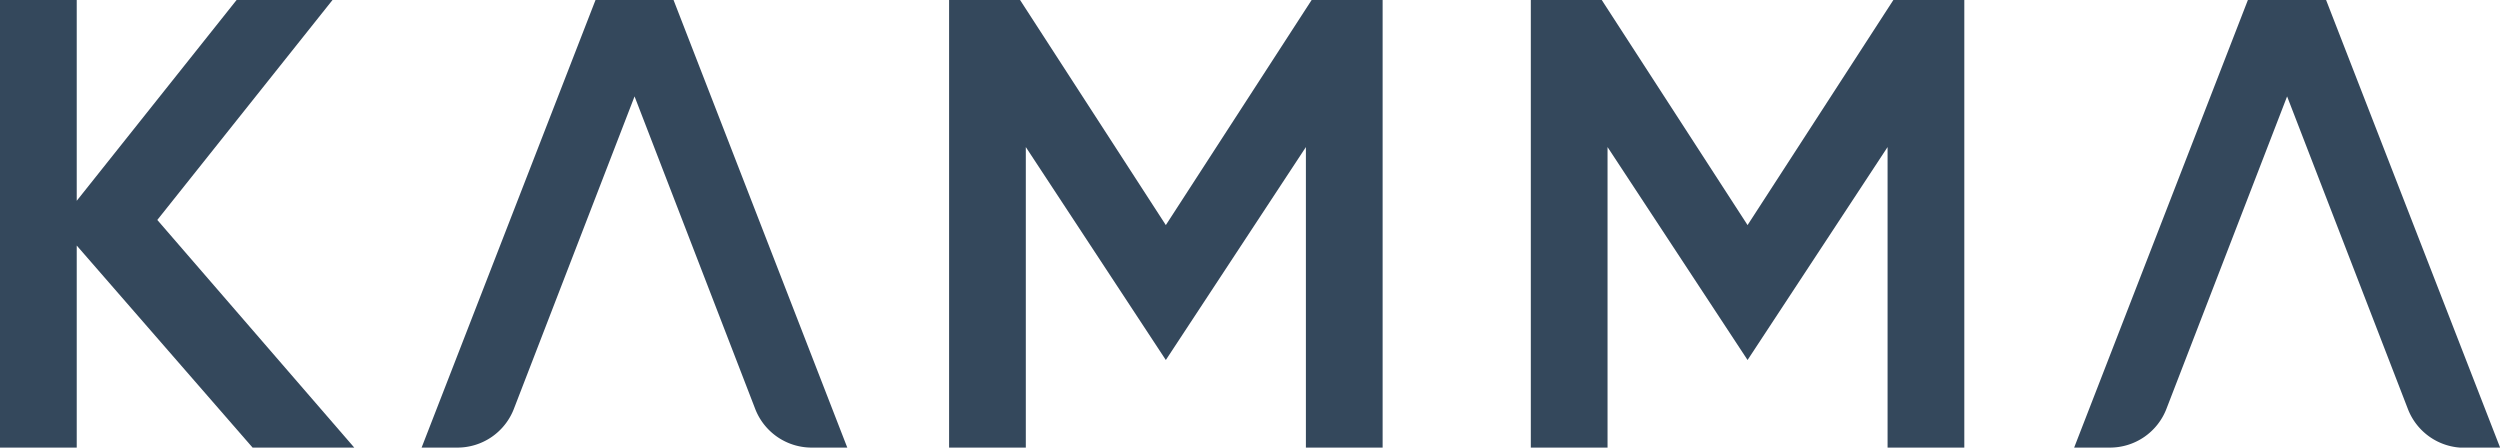 <svg xmlns="http://www.w3.org/2000/svg" viewBox="0 0 578.32 103.54" class="svg-logo">
    <title>Kamma</title>
    <polygon points="76.92 0 54.73 0 17.75 46.45 17.75 0 0 0 0 103.54 17.75 103.54 17.75 56.8 58.43 103.54 81.95 103.54 36.39 50.88 76.92 0" fill="#34485c"></polygon>
    <polygon points="269.69 52.07 235.97 0 219.55 0 219.55 103.54 237.3 103.54 237.3 34.02 269.69 83.28 302.09 34.02 302.09 103.54 319.84 103.54 319.84 0 303.42 0 269.69 52.07" fill="#34485c"></polygon>
    <polygon points="404.26 52.07 370.53 0 354.12 0 354.12 103.54 371.87 103.54 371.87 34.02 404.26 83.28 436.65 34.02 436.65 103.54 454.4 103.54 454.4 0 437.99 0 404.26 52.07" fill="#34485c"></polygon>
    <path d="M137.76,0,97.53,103.54h8.29a14,14,0,0,0,13.07-9l27.9-72.24,27.89,72.24a14,14,0,0,0,13.08,9H196L155.81,0Z" fill="#34485c"></path>
    <path d="M538.09,0H520L479.81,103.54h8.29a14,14,0,0,0,13.07-9l27.9-72.24L557,94.58a14,14,0,0,0,13.08,9h8.28Z" fill="#34485c"></path>
</svg>
